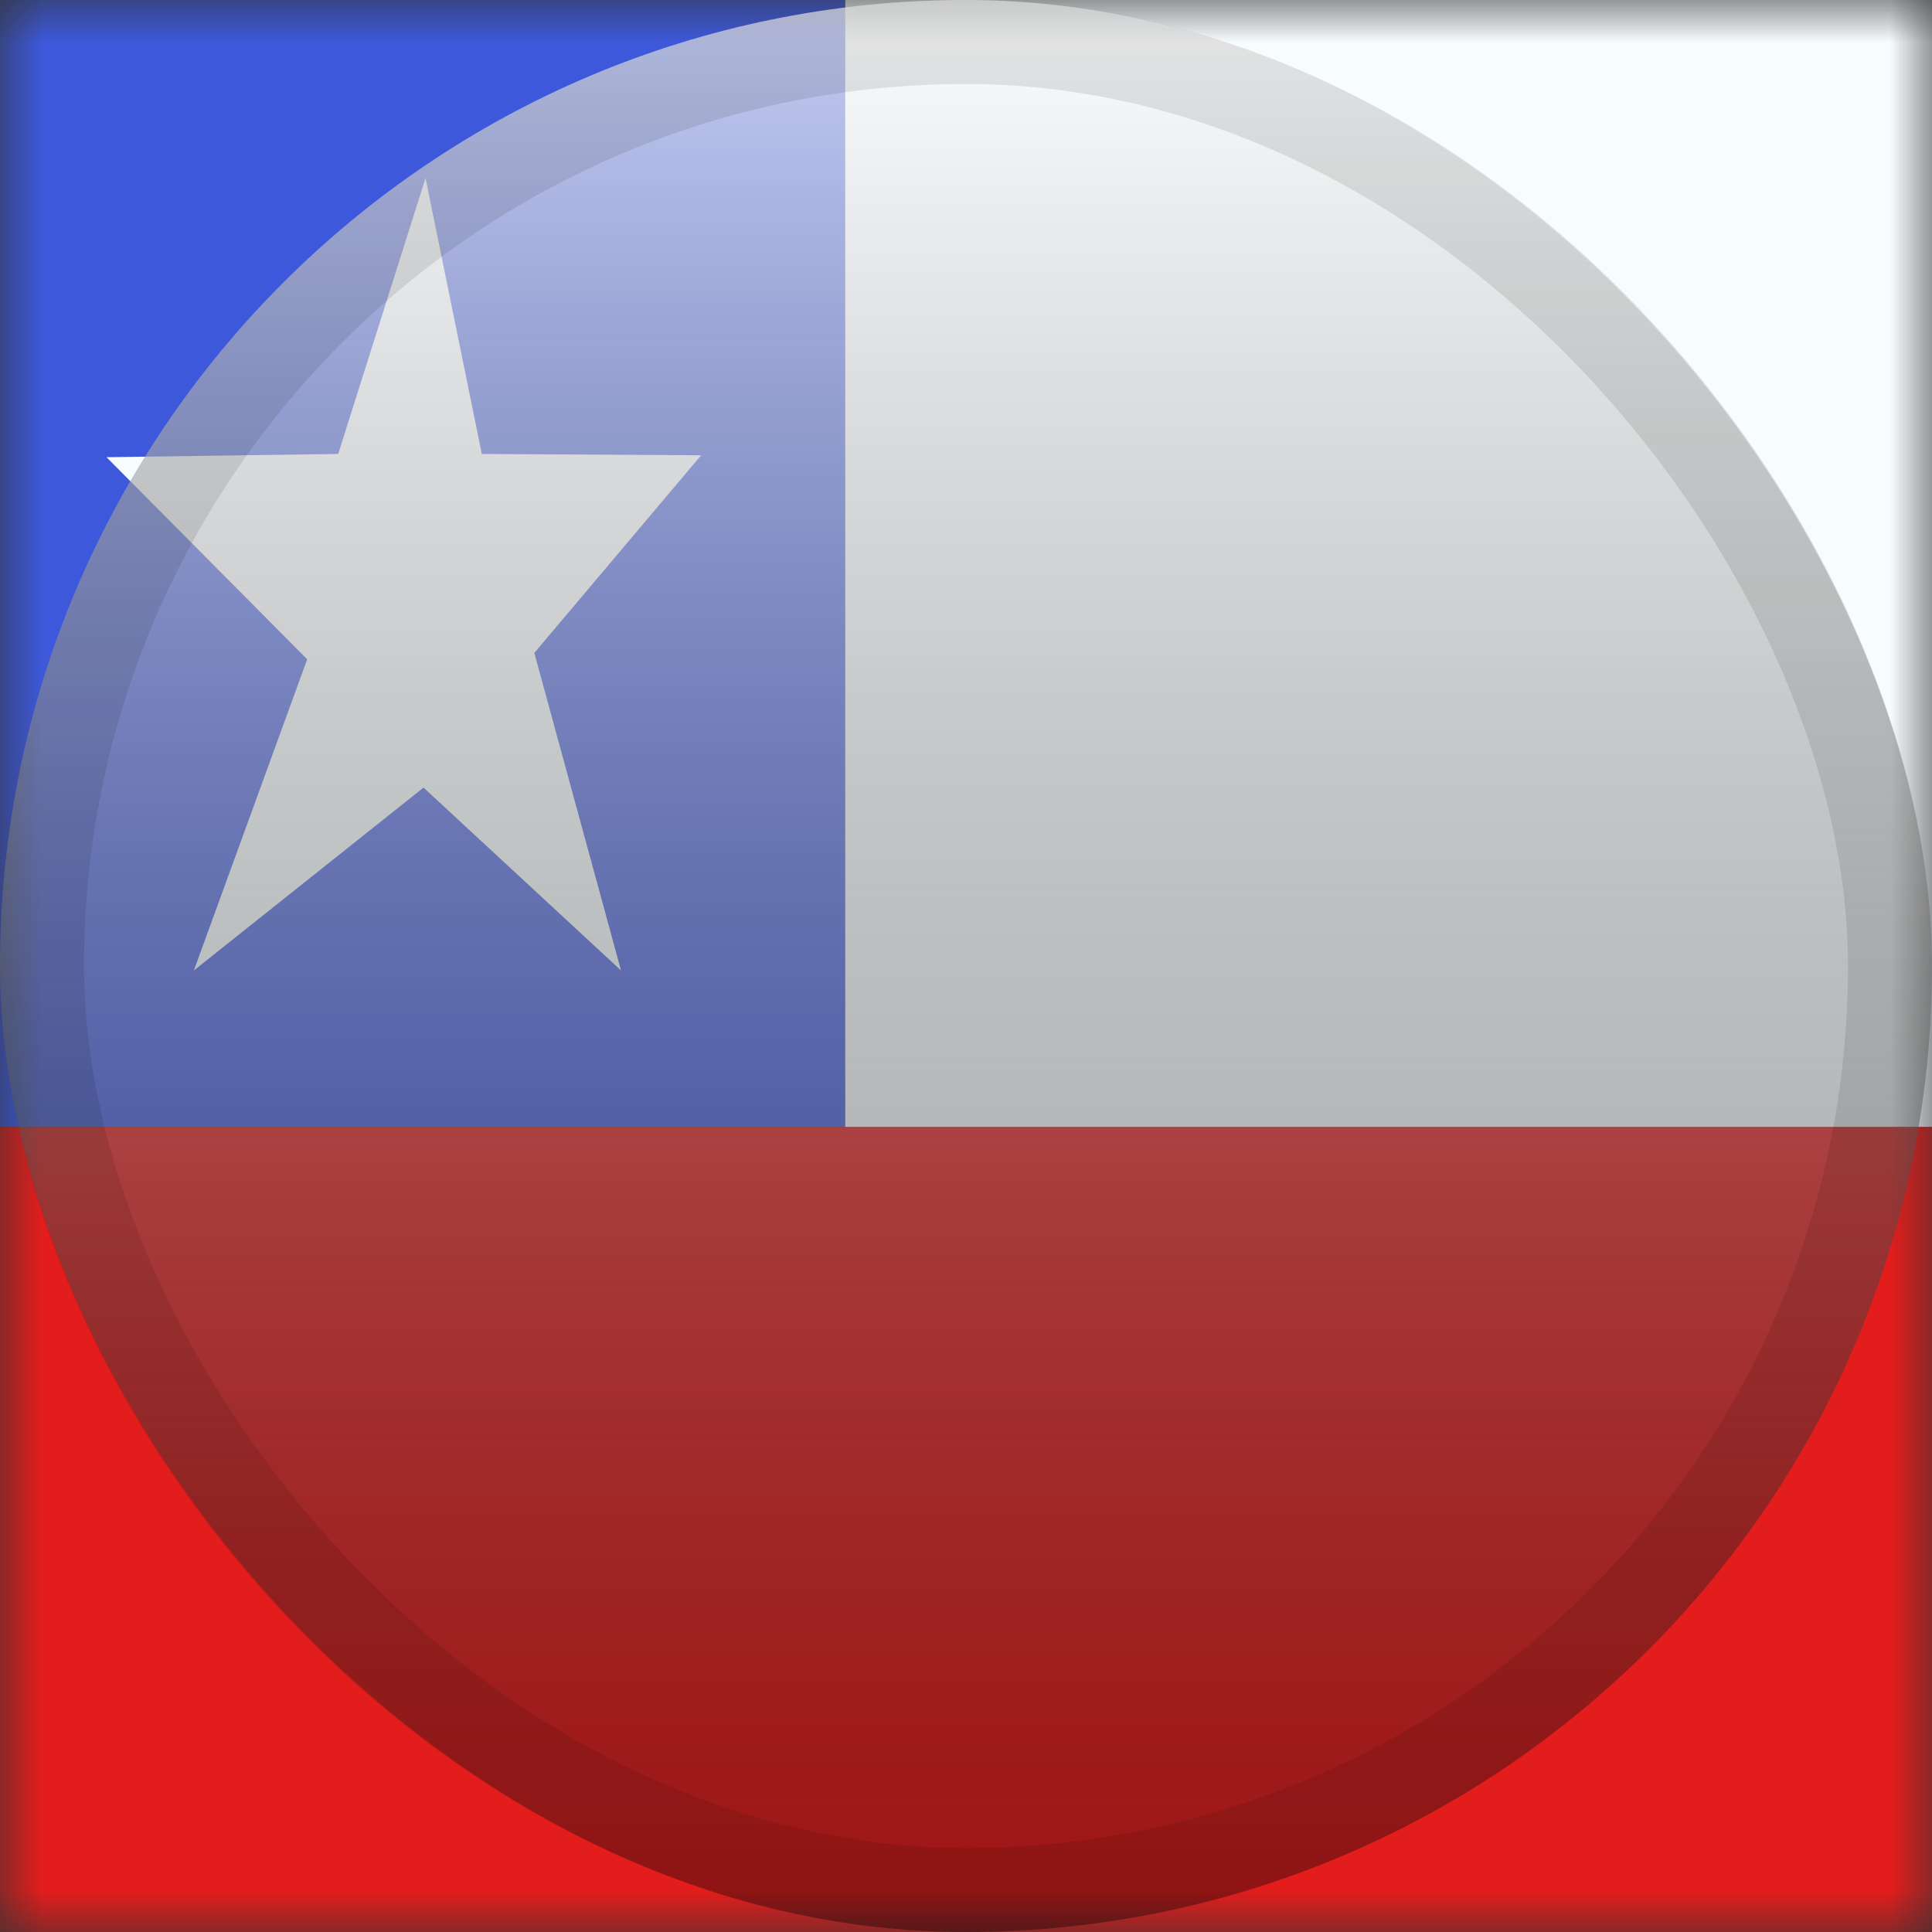 <svg width="23" height="23" viewBox="0 0 23 23" fill="none" xmlns="http://www.w3.org/2000/svg">
<rect x="0" y="0" width="23" height="23" fill="#333333" stroke="none"/>
<mask id="mask0_2402_3699" style="mask-type:alpha" maskUnits="userSpaceOnUse" x="0" y="0" width="23" height="23">
<rect width="23" height="23" fill="white"/>
</mask>
<g mask="url(#mask0_2402_3699)">
<path fill-rule="evenodd" clip-rule="evenodd" d="M0 0H10.062V13.417H0V0Z" fill="#3D58DB"/>
<path fill-rule="evenodd" clip-rule="evenodd" d="M10.062 -1.917H23V13.417H10.062V-1.917Z" fill="#F7FCFF"/>
<path fill-rule="evenodd" clip-rule="evenodd" d="M0 13.417H23V23H0V13.417Z" fill="#E31D1C"/>
<path fill-rule="evenodd" clip-rule="evenodd" d="M5.042 9.376L2.308 11.553L3.657 7.849L1.268 5.443L4.026 5.404L5.066 2.12L5.736 5.404L8.347 5.42L6.361 7.773L7.393 11.553L5.042 9.376Z" fill="#F7FCFF"/>
</g>
<rect width="23" height="23" rx="11.5" fill="url(#paint0_linear_2402_3699)" style="mix-blend-mode:overlay"/>
<rect x="0.5" y="0.5" width="22" height="22" rx="11" stroke="black" stroke-opacity="0.1"/>
<defs>
<linearGradient id="paint0_linear_2402_3699" x1="11.5" y1="0" x2="11.5" y2="23" gradientUnits="userSpaceOnUse">
<stop stop-color="white" stop-opacity="0.7"/>
<stop offset="1" stop-opacity="0.3"/>
</linearGradient>
</defs>
</svg>
